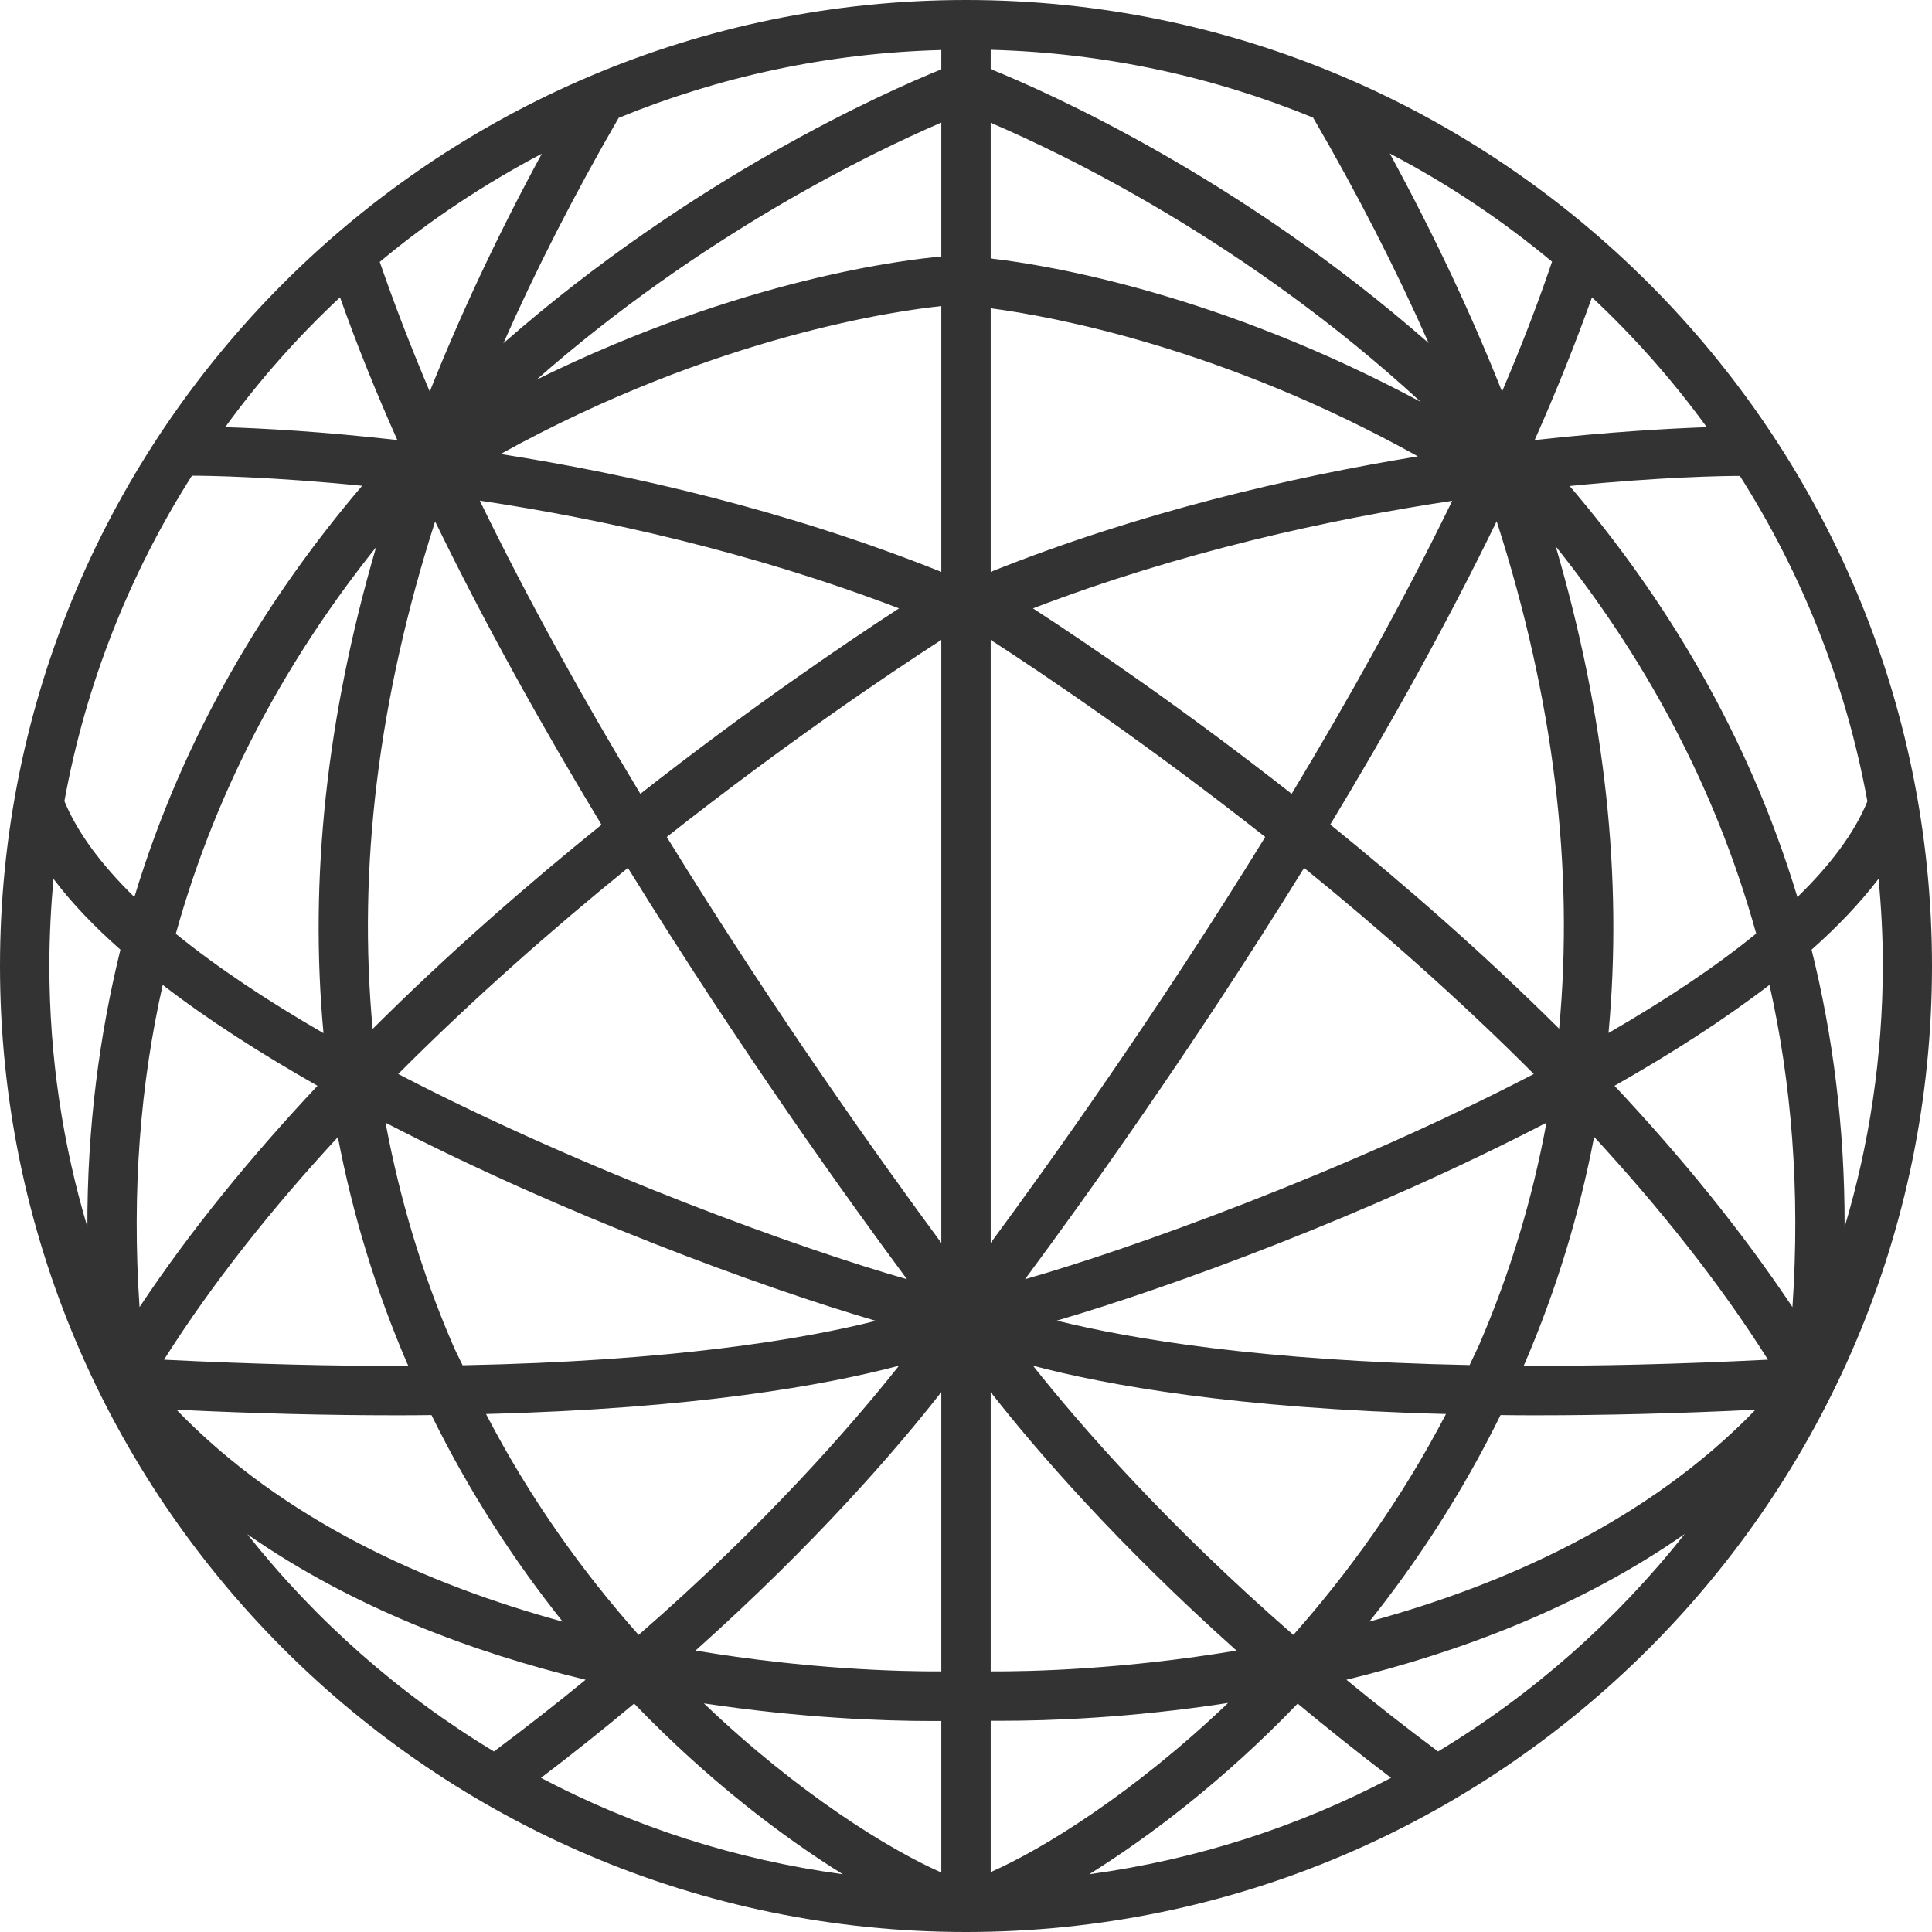 <svg width="1200" height="1200" viewBox="0 0 1200 1200" version="1.1" xmlns="http://www.w3.org/2000/svg" xmlns:xlink="http://www.w3.org/1999/xlink">
<title>Brilliant Logo</title>
<desc>Created using Figma</desc>
<g id="Canvas" transform="translate(-1670 176)">
<g id="Brilliant Logo">
<g id="Icons">
<g id="Brilliant Logo-Copy">
<g id="Layer 1">
<g id="Shape">
<use xlink:href="#path0_fill" transform="translate(1670 -176)" fill="#333333"/>
</g>
</g>
</g>
</g>
</g>
</g>
<defs>
<path id="path0_fill" fill-rule="evenodd" d="M 600 0C 269.2 0 0 269.2 0 600C 0 930.8 269.2 1200 600 1200C 930.8 1200 1200 930.8 1200 600C 1200 269.2 930.8 0 600 0ZM 1116.4 557.2C 1085.73 455.733 1034.13 371.2 974.933 301.867C 1031.07 296.267 1070 295.6 1080.67 295.6C 1119.2 356.267 1146.53 424.533 1159.87 497.733C 1151.73 517.6 1136.67 537.467 1116.4 557.2ZM 1113.33 811.867C 1081.33 763.867 1043.47 717.733 1002.8 674.4C 1037.87 654.533 1070.67 633.467 1099.07 611.733C 1112.67 672.4 1118.27 739.067 1113.33 811.867ZM 101.067 611.733C 129.333 633.6 162.267 654.533 197.2 674.4C 156.533 717.733 118.533 763.867 86.667 811.867C 81.733 739.2 87.333 672.533 101.067 611.733ZM 40 497.6C 53.333 424.4 80.667 356.133 119.2 295.467C 129.867 295.467 168.933 296.133 224.933 301.733C 165.867 371.067 114.133 455.733 83.467 557.2C 63.333 537.467 48.267 517.6 40 497.6ZM 946.4 848.267C 946.667 847.733 946.8 847.333 947.067 846.8C 966.667 801.2 980.933 754.267 990.133 706.133C 1030.53 750 1067.87 796.533 1098.13 844.533C 1041.87 847.333 991.467 848.533 946.4 848.267ZM 101.867 844.533C 132.133 796.667 169.333 750.133 209.867 706.267C 219.067 754.4 233.333 801.333 252.933 846.933C 253.2 847.467 253.467 847.867 253.6 848.4C 208.533 848.533 158.133 847.333 101.867 844.533ZM 615.333 191.467C 654.4 196.667 759.867 216.133 880.667 283.467C 801.6 296.4 707.867 318.133 615.333 355.2L 615.333 191.467ZM 584.667 355.2C 488.667 316.8 391.6 294.667 310.933 282C 445.2 207.867 559.733 192.667 584.667 190.133L 584.667 355.2ZM 558.4 377.867C 523.333 400.667 464.533 440.667 397.733 493.067C 362.667 434.933 328.133 372.933 298 310.933C 374.267 322.4 466.4 342.667 558.4 377.867ZM 584.667 397.467L 584.667 772C 548.667 723.2 481.867 629.867 414.133 519.867C 487.733 461.867 551.867 418.667 584.667 397.467ZM 563.333 794.533C 499.467 776.4 365.067 728.267 247.333 667.067C 294.133 620.133 343.333 576.933 390 539.067C 459.867 652.133 528.133 747.067 563.333 794.533ZM 584.667 1038.13C 558.933 1038.27 501.333 1036.8 432 1025.2C 506.4 958.667 556.533 900.667 584.667 864.667L 584.667 1038.13ZM 615.333 864.667C 643.467 900.667 693.6 958.667 768 1025.2C 698.667 1036.8 641.067 1038.27 615.333 1038.13L 615.333 864.667ZM 615.333 772L 615.333 397.467C 648.133 418.667 712.267 461.867 785.867 519.867C 718.133 629.867 651.333 723.2 615.333 772ZM 810 539.067C 856.667 576.933 905.867 620.133 952.667 667.067C 835.067 728.267 700.533 776.4 636.667 794.533C 671.867 747.067 740.133 652.133 810 539.067ZM 641.6 377.867C 733.6 342.667 825.733 322.533 902 311.067C 871.867 373.067 837.333 434.933 802.267 493.067C 735.333 440.533 676.667 400.667 641.6 377.867ZM 615.333 160.533L 615.333 76.267C 660.667 95.6 774.533 150.267 882.4 249.6C 757.6 182.667 652.4 164.8 615.333 160.533ZM 584.667 159.333C 564.667 161.067 461.6 172.533 333.2 235.867C 436.267 145.333 541.6 94.667 584.667 76.133L 584.667 159.333ZM 373.6 512.267C 327.333 549.6 278.4 592.267 231.467 639.067C 222.133 539.2 234.933 434 270.267 323.867C 301.467 388.133 337.333 452.267 373.6 512.267ZM 281.067 834.8C 261.867 790.267 248.267 744.4 239.467 697.333C 350.267 754.667 472.933 799.6 544 820.4C 498.533 831.867 417.6 845.467 287.333 848C 285.2 843.467 282.933 839.333 281.067 834.8ZM 558.4 848.267C 528.667 885.733 475.467 946.8 396.667 1015.47C 362.533 977.067 329.467 931.467 301.867 878.267C 432.4 874.933 513.067 860.267 558.4 848.267ZM 577.733 1068.93L 584.667 1068.93L 584.667 1163.07C 552.533 1148.93 496.133 1114.27 437.2 1058C 498.4 1067.2 549.467 1068.93 577.733 1068.93ZM 615.333 1068.8L 622.267 1068.8C 650.533 1068.8 701.6 1067.2 762.8 1057.73C 703.867 1114 647.467 1148.67 615.333 1162.8L 615.333 1068.8ZM 641.6 848.267C 686.933 860.267 767.6 874.933 898.133 878.267C 870.4 931.467 837.333 977.067 803.333 1015.47C 724.533 946.8 671.333 885.733 641.6 848.267ZM 656.4 820.267C 727.467 799.467 850 754.667 960.533 697.333C 951.867 744.4 938.133 790.267 918.933 834.8C 916.933 839.333 914.8 843.467 912.8 847.867C 783.2 845.333 702.133 831.6 656.4 820.267ZM 968.4 638.933C 921.467 592.267 872.533 549.6 826.267 512.133C 862.533 452.133 898.4 388 929.6 323.733C 965.067 434 977.733 539.2 968.4 638.933ZM 863.2 95.333C 899.2 114.133 932.933 136.667 964 162.533C 955.067 188.933 944.667 215.867 932.933 243.2C 913.733 194.8 890.533 145.467 863.2 95.333ZM 887.333 213.067C 770 110.133 650.133 56.933 615.333 42.933L 615.333 30.933C 686 32.8 753.6 47.6 815.6 73.067C 843.2 120.533 867.067 167.2 887.333 213.067ZM 584.667 43.067C 550 57.067 430 110.267 312.667 213.2C 332.933 167.333 356.8 120.667 384.267 73.2C 446.4 47.733 513.867 32.933 584.667 31.067L 584.667 43.067ZM 266.933 243.2C 255.333 215.867 244.933 188.933 235.867 162.667C 266.8 136.8 300.667 114.4 336.533 95.467C 309.333 145.467 286.267 194.8 266.933 243.2ZM 233.6 339.867C 202.933 444.8 192 545.6 200.933 641.733C 166.8 622 135.467 601.333 109.2 580C 135.467 485.6 180.667 406.133 233.6 339.867ZM 244.667 879.067C 252.667 879.067 260.4 879.067 268 878.933C 291.867 927.467 319.867 970.133 349.467 1007.2C 265.333 984.267 176 944.4 109.6 875.6C 158.933 878 204 879.067 244.667 879.067ZM 393.867 1058.13C 439.733 1105.73 485.733 1140.67 523.467 1164.13C 456.667 1155.07 393.467 1134.53 336 1104.27C 356.533 1088.67 375.867 1073.2 393.867 1058.13ZM 806 1058.13C 824.133 1073.2 843.467 1088.67 864 1104.27C 806.533 1134.53 743.333 1155.07 676.533 1164.13C 714.133 1140.67 760.267 1105.73 806 1058.13ZM 932 878.933C 939.6 879.067 947.333 879.067 955.333 879.067C 996 879.067 1041.07 878 1090.4 875.6C 1023.87 944.4 934.667 984.267 850.533 1007.2C 880.133 970.133 908.133 927.467 932 878.933ZM 999.067 641.6C 1008 545.333 997.067 444.4 966.267 339.333C 1019.2 405.6 1064.53 485.2 1090.8 579.867C 1064.67 601.2 1033.2 621.867 999.067 641.6ZM 1060.13 265.333C 1037.6 266.133 1000.27 268.133 953.2 273.333C 966.533 243.333 978.4 213.733 988.8 184.667C 1015.07 209.2 1038.93 236.267 1060.13 265.333ZM 211.2 184.667C 221.467 213.733 233.467 243.467 246.8 273.333C 199.867 268 162.4 266 139.867 265.333C 161.067 236.133 184.933 209.2 211.2 184.667ZM 33.2 545.867C 44.4 560.8 58.533 575.467 74.8 589.867C 61.733 642.933 54.133 700.133 54.267 762.133C 38.933 710.667 30.667 656.267 30.667 600C 30.667 581.733 31.6 563.733 33.2 545.867ZM 153.6 952.933C 219.2 998.667 294.133 1026.53 363.733 1043.33C 345.867 1058 326.8 1072.93 306.8 1087.87C 248 1052.4 196.133 1006.53 153.6 952.933ZM 893.2 1087.87C 873.2 1072.93 854.133 1058 836.267 1043.33C 905.867 1026.4 980.8 998.533 1046.4 952.8C 1003.87 1006.53 952 1052.4 893.2 1087.87ZM 1145.73 762.133C 1145.87 700.133 1138.4 642.933 1125.2 589.867C 1141.47 575.467 1155.47 560.667 1166.8 545.867C 1168.53 563.733 1169.47 581.733 1169.47 600C 1169.33 656.4 1161.07 710.8 1145.73 762.133Z"/>
</defs>
</svg>
